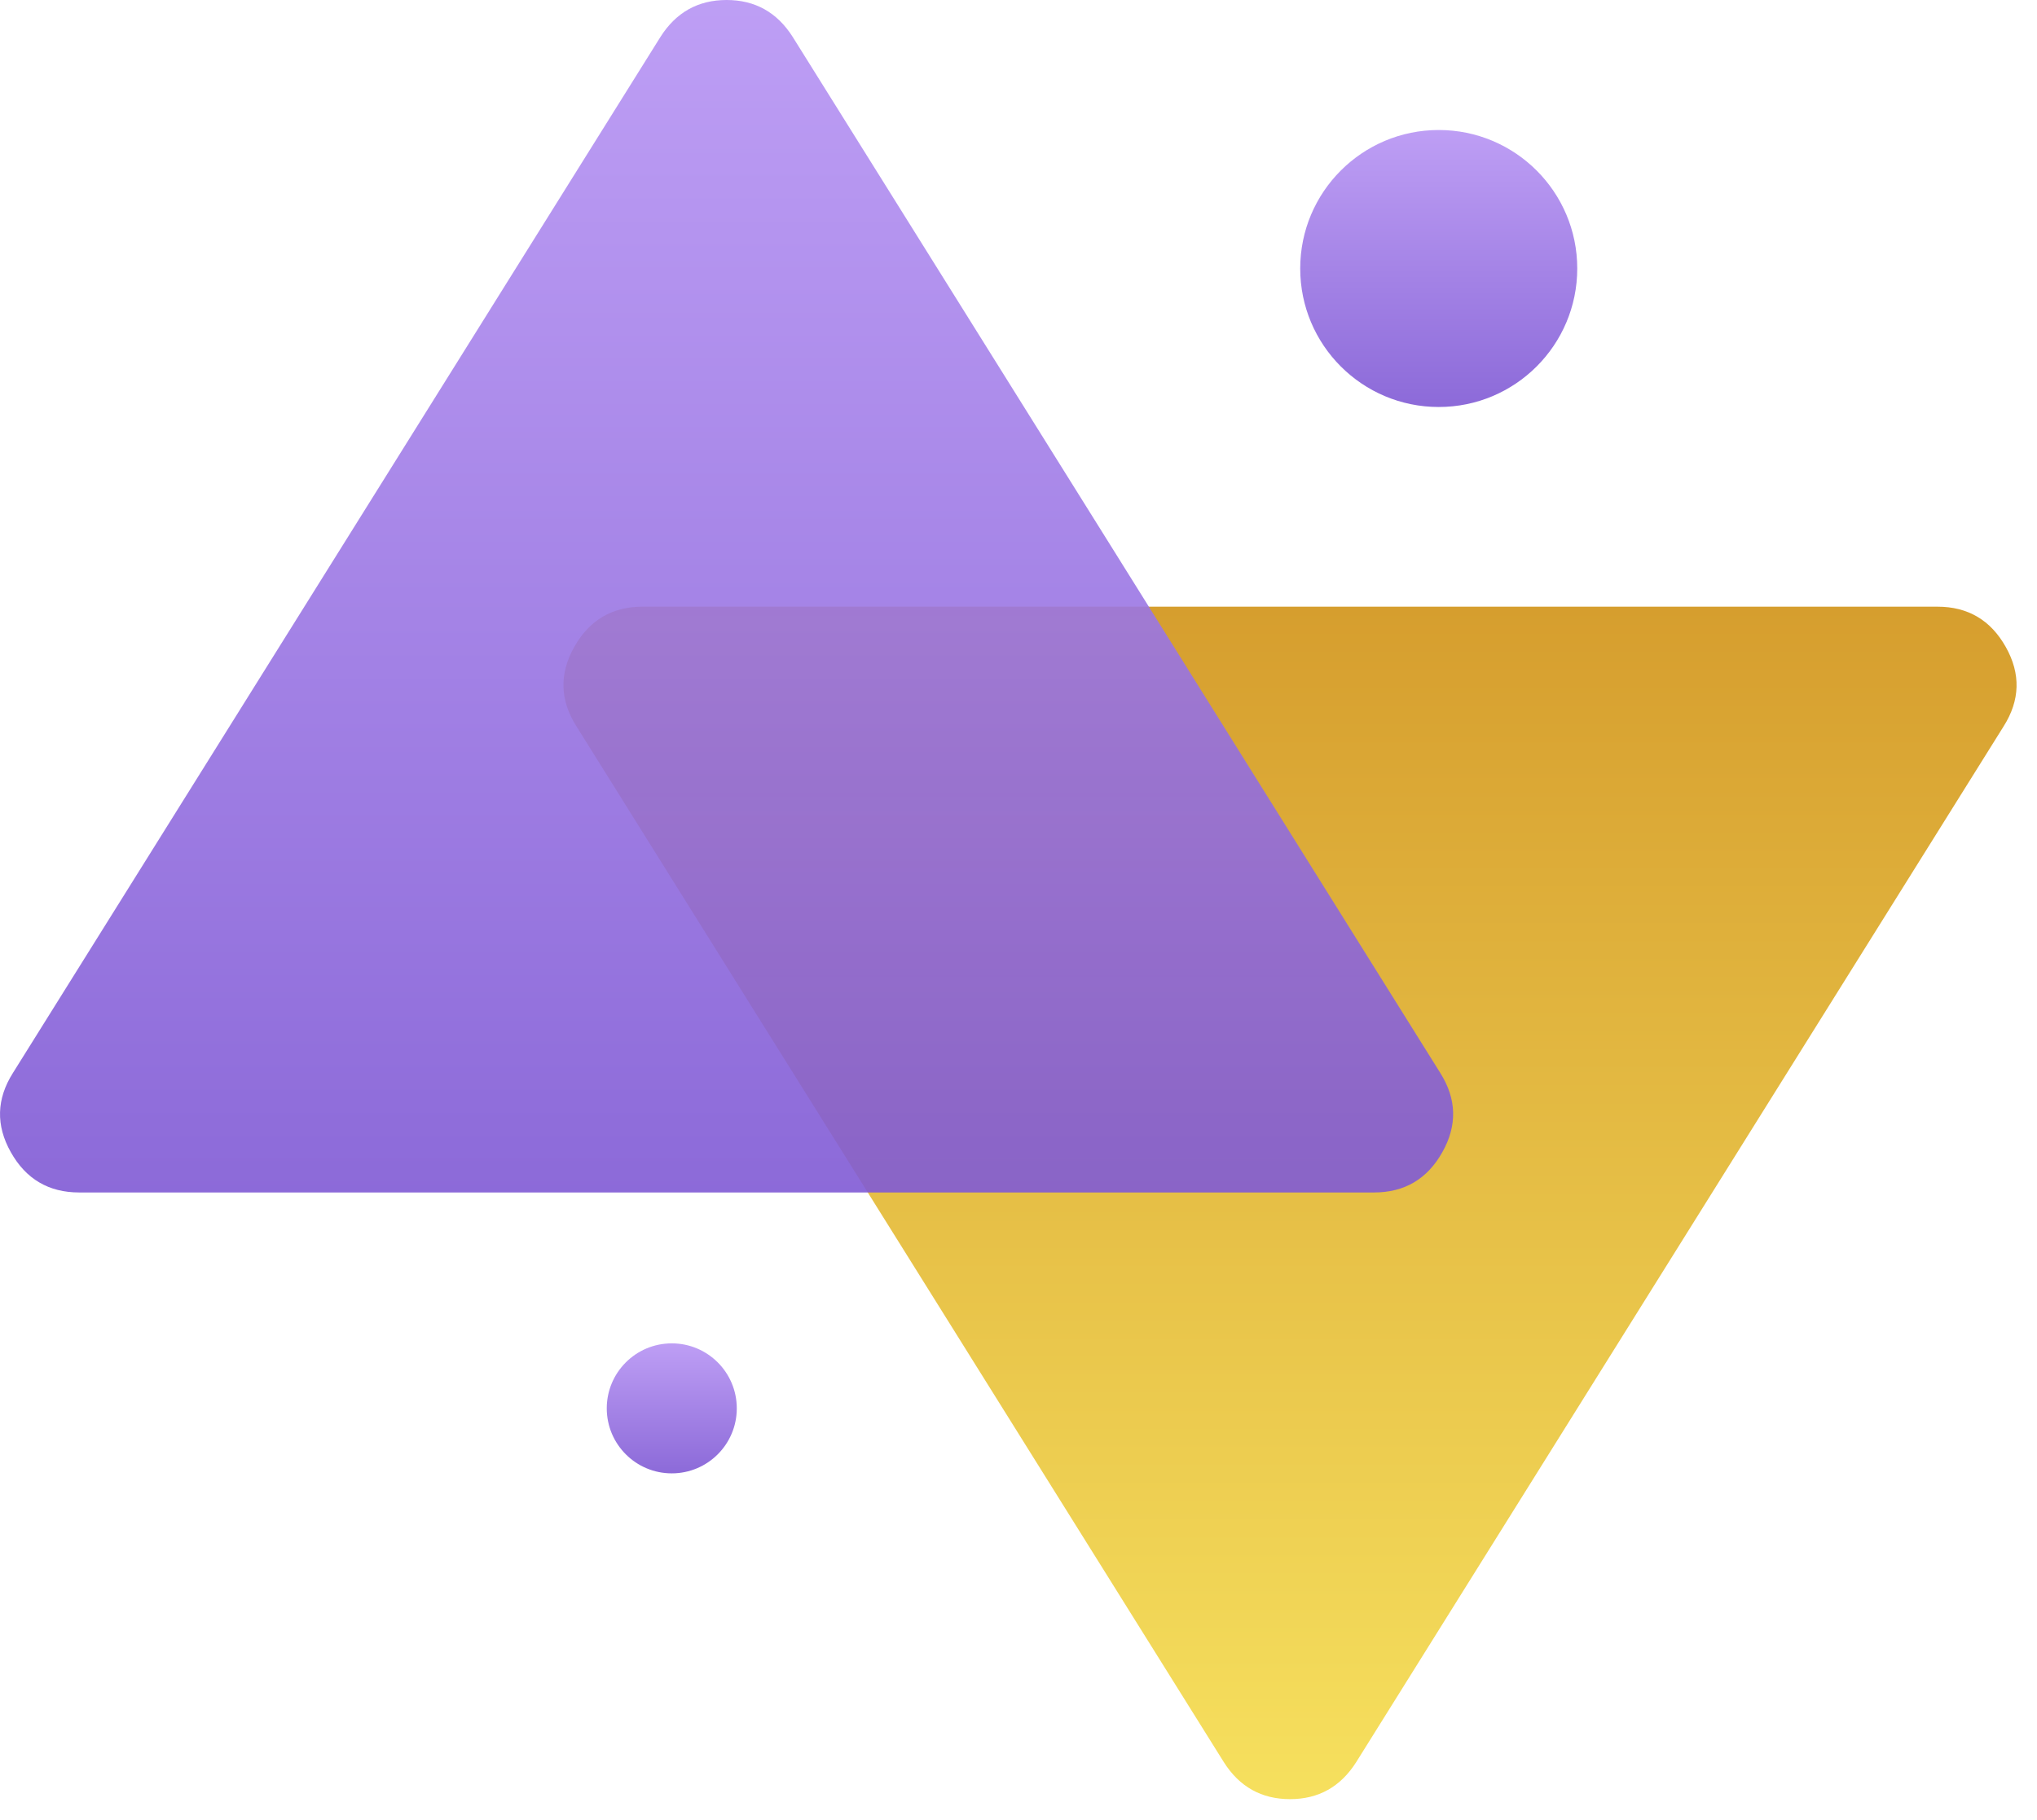 <svg width="47" height="42" viewBox="0 0 47 42" fill="none" xmlns="http://www.w3.org/2000/svg">
<path d="M44.703 14C45.405 14 45.931 14.31 46.279 14.929C46.628 15.548 46.611 16.159 46.23 16.761L31.291 40.665C30.93 41.234 30.421 41.518 29.765 41.518C29.108 41.518 28.599 41.234 28.238 40.665L13.3 16.761C12.918 16.159 12.901 15.548 13.25 14.929C13.599 14.31 14.124 14 14.826 14L44.703 14Z" fill="url(#paint0_linear_2843_455)"/>
<path d="M1.827 27.518C1.124 27.518 0.599 27.209 0.25 26.589C-0.099 25.97 -0.082 25.359 0.3 24.757L15.238 0.853C15.599 0.284 16.108 0 16.765 0C17.421 0 17.93 0.284 18.291 0.853L33.23 24.757C33.611 25.359 33.628 25.97 33.279 26.589C32.931 27.209 32.405 27.518 31.703 27.518H1.827Z" fill="url(#paint1_linear_2843_455)" fill-opacity="0.9"/>
<circle cx="33.196" cy="6.196" r="3.196" fill="url(#paint2_linear_2843_455)" fill-opacity="0.9"/>
<circle cx="15.5" cy="32.5" r="1.5" fill="url(#paint3_linear_2843_455)" fill-opacity="0.9"/>
<defs>
<linearGradient id="paint0_linear_2843_455" x1="29.765" y1="41.518" x2="29.765" y2="14" gradientUnits="userSpaceOnUse">
<stop stop-color="#F6E05E"/>
<stop offset="1" stop-color="#D69E2E"/>
</linearGradient>
<linearGradient id="paint1_linear_2843_455" x1="16.765" y1="0" x2="16.765" y2="27.518" gradientUnits="userSpaceOnUse">
<stop stop-color="#B794F4"/>
<stop offset="1" stop-color="#805AD5"/>
</linearGradient>
<linearGradient id="paint2_linear_2843_455" x1="33.196" y1="3" x2="33.196" y2="9.391" gradientUnits="userSpaceOnUse">
<stop stop-color="#B794F4"/>
<stop offset="1" stop-color="#805AD5"/>
</linearGradient>
<linearGradient id="paint3_linear_2843_455" x1="15.5" y1="31" x2="15.5" y2="34" gradientUnits="userSpaceOnUse">
<stop stop-color="#B794F4"/>
<stop offset="1" stop-color="#805AD5"/>
</linearGradient>
</defs>
</svg>
